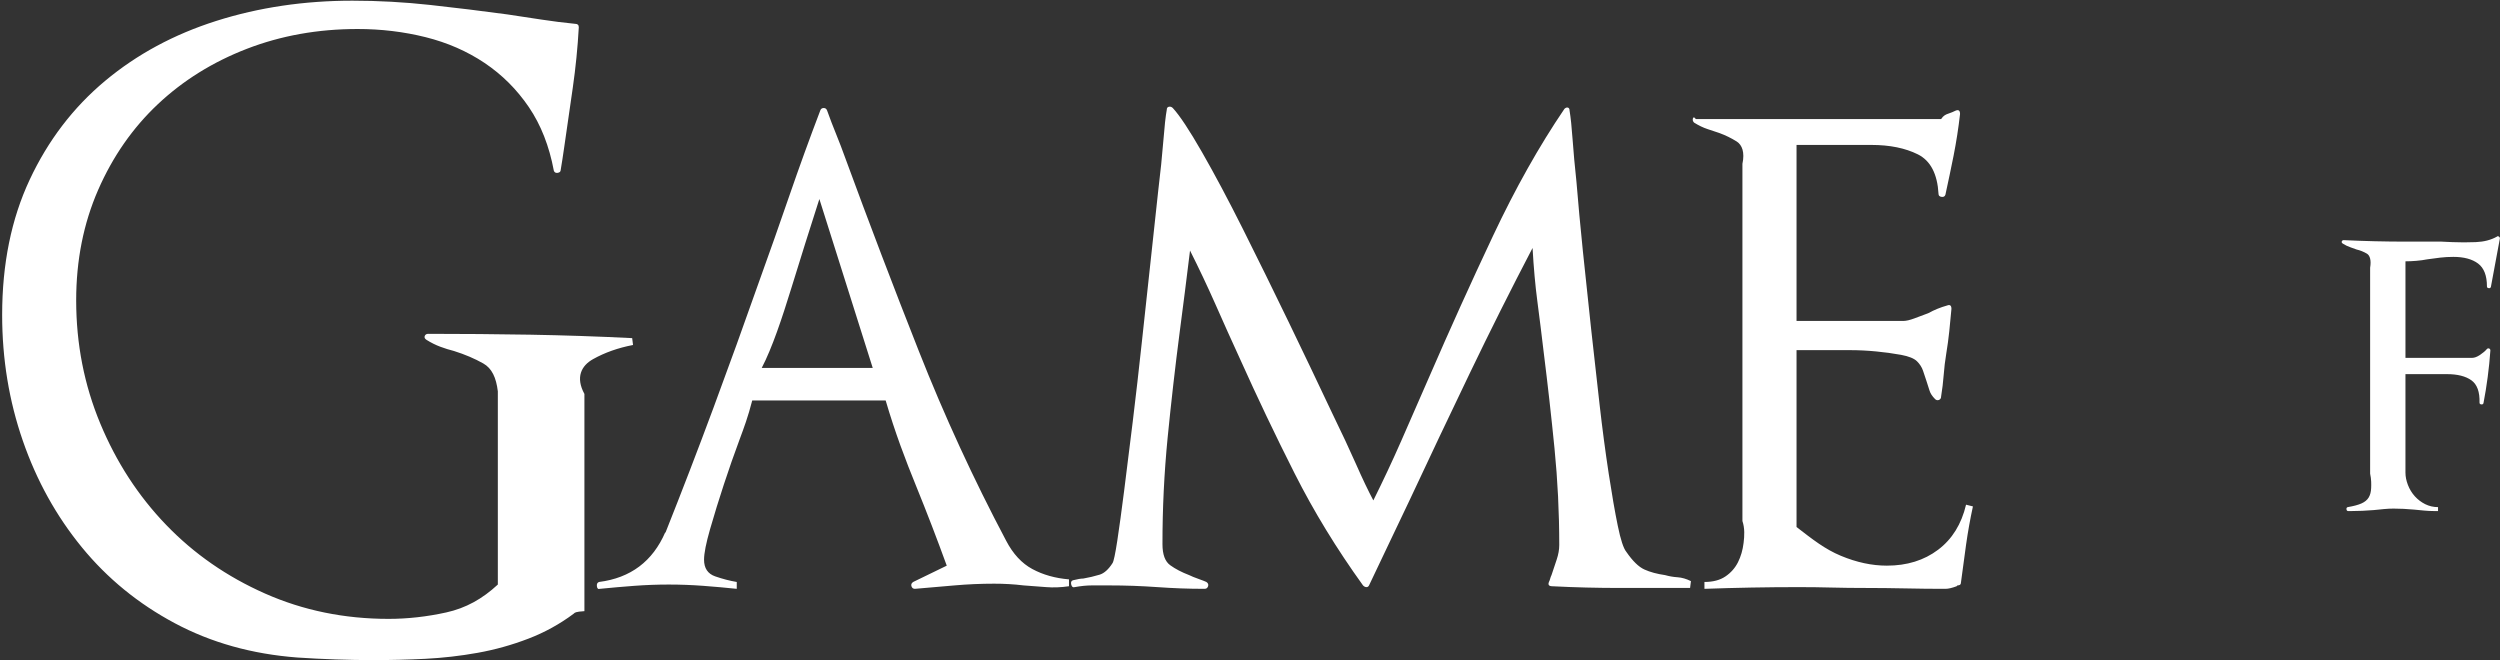 ﻿<?xml version="1.0" encoding="utf-8"?>
<svg version="1.1" xmlns:xlink="http://www.w3.org/1999/xlink" width="231px" height="61px" xmlns="http://www.w3.org/2000/svg">
  <rect width="100%" height="100%" fill="#333333" stroke="none"/>
  <g transform="matrix(1 0 0 1 -425 -1113 )">
    <path d="M 58.492 31.877  C 57.113 32.142  55.88 32.578  54.795 33.186  C 53.708 33.795  53.165 34.865  54 36.399  L 54 56.471  C 53.165 56.524  53.111 56.604  53.005 56.709  C 51.726 57.665  50.321 58.439  48.83 59.009  C 47.311 59.594  45.74 60.033  44.138 60.32  C 42.535 60.608  40.914 60.793  39.287 60.875  C 37.669 60.954  36.092 60.993  34.555 60.993  C 32.221 60.993  29.862 60.913  27.477 60.755  C 23.288 60.437  19.51 59.38  16.144 57.581  C 12.777 55.783  9.913 53.444  7.555 50.56  C 5.196 47.678  3.38 44.399  2.108 40.722  C 0.835 37.047  0.199 33.173  0.199 29.1  C 0.199 24.392  1.046 20.227  2.743 16.604  C 4.44 12.982  6.76 9.94  9.702 7.481  C 12.646 5.022  16.077 3.171  20.001 1.927  C 23.923 0.685  28.113 0.063  32.566 0.063  C 34.952 0.063  37.35 0.195  39.763 0.459  C 42.139 0.72  44.512 1.011  46.881 1.332  C 47.941 1.491  48.988 1.649  50.022 1.808  C 51.056 1.967  52.102 2.099  53.162 2.204  C 53.374 2.204  53.481 2.311  53.481 2.522  C 53.377 4.394  53.191 6.26  52.924 8.115  C 52.656 9.953  52.391 11.791  52.129 13.629  C 52.076 14  52.022 14.357  51.97 14.7  C 51.916 15.044  51.863 15.374  51.81 15.692  C 51.81 15.851  51.717 15.943  51.532 15.97  C 51.345 15.997  51.226 15.93  51.174 15.771  C 50.749 13.497  49.981 11.54  48.868 9.9  C 47.754 8.261  46.389 6.899  44.773 5.815  C 43.155 4.731  41.339 3.938  39.325 3.434  C 37.309 2.932  35.215 2.68  33.042 2.68  C 29.384 2.68  25.976 3.289  22.823 4.505  C 19.668 5.723  16.924 7.428  14.591 9.623  C 12.259 11.818  10.417 14.463  9.065 17.556  C 7.715 20.651  7.039 24.05  7.039 27.752  C 7.039 31.772  7.78 35.565  9.266 39.136  C 10.75 42.706  12.778 45.827  15.35 48.497  C 17.92 51.169  20.969 53.285  24.495 54.845  C 28.019 56.405  31.824 57.184  35.907 57.184  C 37.656 57.184  39.432 56.986  41.235 56.589  C 43.037 56.193  44.575 55.334  46 54.012  L 46 36.161  C 45.848 34.892  45.451 34.033  44.655 33.583  C 43.86 33.134  42.958 32.75  41.951 32.433  C 41.52 32.325  41.095 32.192  40.679 32.036  C 40.253 31.877  39.83 31.666  39.406 31.401  C 39.246 31.296  39.194 31.177  39.246 31.044  C 39.299 30.913  39.406 30.846  39.564 30.846  C 42.745 30.846  45.887 30.874  48.988 30.925  C 52.09 30.979  55.232 31.084  58.413 31.243  L 58.492 31.877  Z M 98.774 54.168  C 98.029 54.277  97.328 54.303  96.665 54.249  C 95.963 54.194  95.261 54.141  94.558 54.09  C 94.122 54.036  93.684 53.997  93.246 53.972  C 92.782 53.945  92.318 53.931  91.854 53.932  C 90.634 53.932  89.415 53.985  88.196 54.092  C 86.975 54.198  85.756 54.303  84.537 54.408  C 84.377 54.408  84.271 54.329  84.219 54.17  C 84.166 54.012  84.219 53.88  84.378 53.774  L 87.48 52.267  C 86.586 49.803  85.645 47.356  84.657 44.928  C 83.658 42.477  82.717 40.004  81.834 37  L 69.507 37  C 69.117 38.526  68.733 39.544  68.354 40.564  C 67.835 41.956  67.345 43.358  66.883 44.769  C 66.433 46.136  66.008 47.511  65.61 48.895  C 65.239 50.191  65.054 51.129  65.054 51.711  C 65.054 52.504  65.398 53.02  66.088 53.258  C 66.776 53.496  67.44 53.668  68.076 53.774  L 68.076 54.408  C 67.068 54.303  66.034 54.21  64.974 54.13  C 62.857 53.973  60.73 53.973  58.612 54.13  C 57.551 54.21  56.491 54.303  55.432 54.408  C 55.273 54.462  55.179 54.383  55.153 54.17  C 55.126 53.96  55.192 53.827  55.352 53.774  C 58.267 53.404  60.309 51.869  61.475 49.173  L 61.475 49.252  C 63.012 45.392  64.497 41.529  65.929 37.668  C 67.366 33.793  68.771 29.905  70.144 26.006  C 71.098 23.362  72.026 20.73  72.927 18.112  C 73.839 15.465  74.793 12.833  75.79 10.218  C 75.843 10.059  75.95 9.98  76.108 9.98  C 76.267 9.98  76.373 10.059  76.426 10.218  C 76.688 10.951  76.967 11.678  77.261 12.399  C 77.555 13.121  77.833 13.848  78.096 14.581  C 80.29 20.558  82.557 26.509  84.897 32.432  C 87.26 38.42  89.955 44.273  92.968 49.964  C 93.604 51.182  94.412 52.054  95.394 52.582  C 96.374 53.11  97.501 53.428  98.774 53.534  L 98.774 54.168  Z M 80.641 34  L 75.71 18.39  C 74.831 21.122  73.969 23.859  73.126 26.602  C 72.267 29.383  71.352 32.148  70.382 34  L 80.641 34  Z M 156.242 53.696  L 156.164 54.328  L 149.722 54.328  C 147.601 54.328  145.507 54.277  143.44 54.17  C 143.122 54.17  143.015 54.038  143.122 53.774  C 143.174 53.668  143.214 53.562  143.24 53.457  C 143.268 53.347  143.308 53.241  143.359 53.14  L 143.836 51.712  C 143.996 51.235  144.075 50.786  144.075 50.362  C 144.075 47.348  143.928 44.373  143.637 41.438  C 143.343 38.485  143.012 35.536  142.643 32.592  C 142.454 30.991  142.256 29.391  142.046 27.792  C 141.86 26.392  141.714 24.765  141.608 22.913  C 139.609 26.742  137.674 30.603  135.803 34.496  C 133.947 38.357  132.091 42.271  130.237 46.237  C 129.608 47.543  128.985 48.852  128.367 50.163  C 127.75 51.475  127.127 52.785  126.499 54.091  C 126.445 54.198  126.366 54.25  126.26 54.25  C 126.153 54.25  126.047 54.198  125.942 54.091  C 123.503 50.706  121.395 47.255  119.62 43.738  C 117.855 40.247  116.172 36.715  114.569 33.147  C 113.801 31.474  113.045 29.794  112.303 28.109  C 111.562 26.437  110.78 24.784  109.958 23.151  C 109.803 24.434  109.644 25.716  109.48 26.998  C 109.32 28.242  109.162 29.472  109.003 30.687  C 108.582 33.934  108.211 37.187  107.889 40.445  C 107.569 43.715  107.409 46.998  107.412 50.283  C 107.412 51.235  107.65 51.883  108.128 52.226  C 108.605 52.572  109.188 52.876  109.877 53.139  C 110.088 53.245  110.38 53.364  110.752 53.495  C 111.122 53.629  111.361 53.72  111.468 53.773  C 111.628 53.879  111.679 54.011  111.628 54.169  C 111.574 54.328  111.468 54.407  111.309 54.407  C 110.567 54.407  109.838 54.396  109.123 54.368  C 108.393 54.341  107.664 54.301  106.935 54.249  C 106.194 54.197  105.451 54.157  104.708 54.13  C 103.965 54.105  103.223 54.092  102.481 54.092  L 100.89 54.092  C 100.413 54.092  99.883 54.145  99.3 54.25  C 99.141 54.304  99.034 54.224  98.982 54.013  C 98.928 53.802  98.982 53.668  99.142 53.616  C 99.565 53.51  99.883 53.457  100.096 53.457  C 100.606 53.369  101.111 53.25  101.607 53.1  C 102.03 52.968  102.428 52.612  102.799 52.029  C 102.905 51.869  103.05 51.184  103.237 49.966  C 103.422 48.75  103.634 47.204  103.873 45.325  C 104.112 43.449  104.376 41.319  104.668 38.939  C 104.964 36.508  105.242 34.075  105.503 31.64  C 105.768 29.155  106.033 26.71  106.298 24.302  C 106.563 21.896  106.802 19.687  107.014 17.677  C 107.225 15.932  107.385 14.385  107.491 13.036  C 107.597 11.688  107.703 10.723  107.81 10.14  C 107.81 9.981  107.875 9.891  108.009 9.862  C 108.141 9.837  108.26 9.876  108.367 9.981  C 109.002 10.67  109.903 12.032  111.07 14.067  C 112.236 16.104  113.496 18.47  114.848 21.167  C 116.273 24.014  117.678 26.87  119.063 29.736  C 120.415 32.532  121.754 35.335  123.079 38.145  C 123.98 39.997  124.722 41.584  125.306 42.905  C 125.889 44.228  126.419 45.339  126.897 46.237  C 127.802 44.42  128.664 42.582  129.481 40.723  C 130.355 38.74  131.217 36.77  132.065 34.813  C 133.959 30.446  135.92 26.108  137.95 21.802  C 140.017 17.413  142.217 13.499  144.551 10.061  C 144.657 9.955  144.762 9.916  144.869 9.941  C 144.975 9.969  145.028 10.061  145.028 10.219  C 145.134 10.854  145.227 11.74  145.307 12.877  C 145.387 14.016  145.506 15.324  145.665 16.804  C 145.824 18.762  146.022 20.904  146.261 23.231  C 146.5 25.558  146.751 27.939  147.017 30.371  C 147.281 32.804  147.546 35.171  147.812 37.471  C 148.051 39.579  148.329 41.682  148.647 43.779  C 148.938 45.683  149.216 47.283  149.482 48.578  C 149.747 49.875  150.012 50.681  150.277 50.997  C 150.86 51.844  151.417 52.386  151.948 52.624  C 152.476 52.863  153.113 53.035  153.856 53.141  C 154.227 53.247  154.612 53.313  155.009 53.339  C 155.407 53.366  155.817 53.485  156.242 53.696  Z M 182.298 46.793  C 182.044 47.961  181.833 49.138  181.666 50.322  C 181.501 51.498  181.342 52.675  181.188 53.853  C 181.188 54.012  181.081 54.091  180.87 54.091  L 180.791 54.17  C 180.366 54.328  180.022 54.408  179.757 54.408  C 178.537 54.408  177.305 54.397  176.059 54.368  C 174.827 54.342  173.594 54.329  172.362 54.328  C 171.301 54.328  170.267 54.317  169.26 54.29  C 168.226 54.263  167.192 54.249  166.159 54.25  C 164.727 54.25  163.281 54.263  161.824 54.29  C 160.365 54.317  158.922 54.357  157.49 54.408  L 157.49 53.774  C 158.285 53.774  158.934 53.602  159.438 53.257  C 159.929 52.928  160.327 52.477  160.591 51.948  C 160.856 51.42  161.029 50.825  161.108 50.163  C 161.188 49.503  161.227 48.828  161 48.141  L 161 15.137  C 161.227 14.08  160.975 13.393  160.472 13.075  C 159.958 12.753  159.412 12.487  158.842 12.282  L 157.768 11.924  C 157.37 11.793  156.959 11.594  156.535 11.33  C 156.429 11.224  156.389 11.105  156.417 10.973  C 156.442 10.841  156.535 10.774  156.695 11  L 179.36 11  C 179.578 10.666  179.804 10.573  180.036 10.496  C 180.274 10.417  180.498 10.325  180.711 10.218  C 180.976 10.113  181.108 10.218  181.108 10.536  C 180.962 11.826  180.763 13.11  180.512 14.383  C 180.274 15.573  180.021 16.777  179.756 17.993  C 179.703 18.152  179.584 18.218  179.399 18.192  C 179.212 18.165  179.12 18.073  179.12 17.914  C 179.013 16.063  178.377 14.847  177.212 14.264  C 176.044 13.682  174.613 13.392  172.917 13.392  L 166 13.392  L 166 29.656  L 175.859 29.656  C 176.125 29.656  176.468 29.577  176.894 29.417  C 177.317 29.258  177.74 29.1  178.166 28.941  C 178.719 28.636  179.307 28.396  179.916 28.227  C 180.18 28.122  180.313 28.227  180.313 28.544  C 180.26 29.178  180.194 29.867  180.114 30.606  C 180.041 31.297  179.948 31.984  179.835 32.669  C 179.726 33.326  179.646 33.988  179.596 34.653  C 179.546 35.317  179.466 35.978  179.358 36.636  C 179.358 36.795  179.291 36.901  179.16 36.953  C 179.026 37.006  178.907 36.98  178.802 36.874  C 178.535 36.609  178.364 36.346  178.285 36.08  C 178.196 35.788  178.104 35.497  178.006 35.208  C 177.899 34.891  177.793 34.574  177.688 34.256  C 177.581 33.939  177.396 33.648  177.131 33.384  C 176.865 33.12  176.375 32.922  175.66 32.788  C 174.896 32.65  174.127 32.544  173.354 32.472  C 172.548 32.393  171.738 32.354  170.928 32.353  L 166 32.353  L 166 48.696  C 167.508 49.861  168.633 50.746  170.092 51.354  C 171.55 51.963  172.968 52.266  174.346 52.266  C 176.202 52.266  177.779 51.778  179.078 50.799  C 180.377 49.821  181.238 48.433  181.663 46.634  L 182.298 46.793  Z M 230.978 22.098  L 230.158 26.512  C 230.127 26.603  230.06 26.642  229.953 26.626  C 229.846 26.612  229.794 26.558  229.794 26.466  C 229.794 25.465  229.521 24.76  228.973 24.35  C 228.425 23.941  227.664 23.736  226.691 23.736  C 226.265 23.736  225.862 23.759  225.481 23.804  C 225.101 23.85  224.698 23.902  224.272 23.963  C 223.968 24.025  223.634 24.071  223.269 24.101  C 222.904 24.132  222.568 24.146  222.265 24.146  L 222.265 33.067  L 228.423 33.067  C 228.636 33.067  228.88 32.976  229.153 32.794  C 229.426 32.612  229.64 32.43  229.792 32.248  C 229.852 32.188  229.921 32.173  229.997 32.202  C 230.073 32.234  230.111 32.294  230.111 32.384  C 229.996 34.019  229.783 35.645  229.473 37.254  C 229.441 37.345  229.374 37.383  229.268 37.368  C 229.161 37.354  229.108 37.299  229.108 37.208  C 229.138 36.207  228.886 35.517  228.355 35.138  C 227.823 34.759  227.07 34.57  226.096 34.57  L 222.264 34.57  L 222.264 43.672  C 222.264 44.035  222.339 44.415  222.492 44.81  C 222.644 45.204  222.857 45.553  223.131 45.857  C 223.405 46.16  223.723 46.402  224.089 46.585  C 224.454 46.766  224.849 46.858  225.274 46.858  L 225.274 47.222  L 224.955 47.222  C 224.62 47.222  224.301 47.206  223.997 47.177  C 223.693 47.146  223.373 47.117  223.04 47.085  C 222.721 47.057  222.401 47.034  222.082 47.017  C 221.777 47.002  221.472 46.994  221.169 46.994  C 220.866 46.994  220.561 47.009  220.258 47.04  L 219.345 47.131  C 218.648 47.19  217.948 47.221  217.247 47.222  L 216.973 47.222  C 216.882 47.222  216.829 47.168  216.814 47.062  C 216.798 46.956  216.836 46.888  216.928 46.858  C 217.475 46.766  217.901 46.653  218.205 46.516  C 218.508 46.379  218.729 46.198  218.866 45.97  C 219.003 45.743  219.079 45.455  219.094 45.105  C 219.109 44.756  219.117 44.308  219 43.763  L 219 24.738  C 219.117 24.04  218.979 23.607  218.706 23.44  C 218.409 23.264  218.086 23.134  217.749 23.054  C 217.561 22.981  217.371 22.912  217.179 22.849  C 216.93 22.764  216.693 22.65  216.472 22.507  C 216.381 22.447  216.35 22.379  216.381 22.303  C 216.411 22.228  216.472 22.189  216.563 22.189  C 218.48 22.28  220.41 22.326  222.357 22.326  L 225.596 22.326  C 225.748 22.326  225.907 22.334  226.075 22.349  C 226.242 22.364  226.417 22.372  226.6 22.372  C 227.298 22.402  228.022 22.402  228.766 22.372  C 229.512 22.341  230.158 22.175  230.705 21.871  C 230.766 21.81  230.833 21.81  230.911 21.871  C 230.986 21.932  231.009 22.007  230.978 22.098  Z " fill-rule="nonzero" fill="#ffffff" stroke="none" transform="matrix(1 0 0 1 425 1113 )" />
  </g>
</svg>